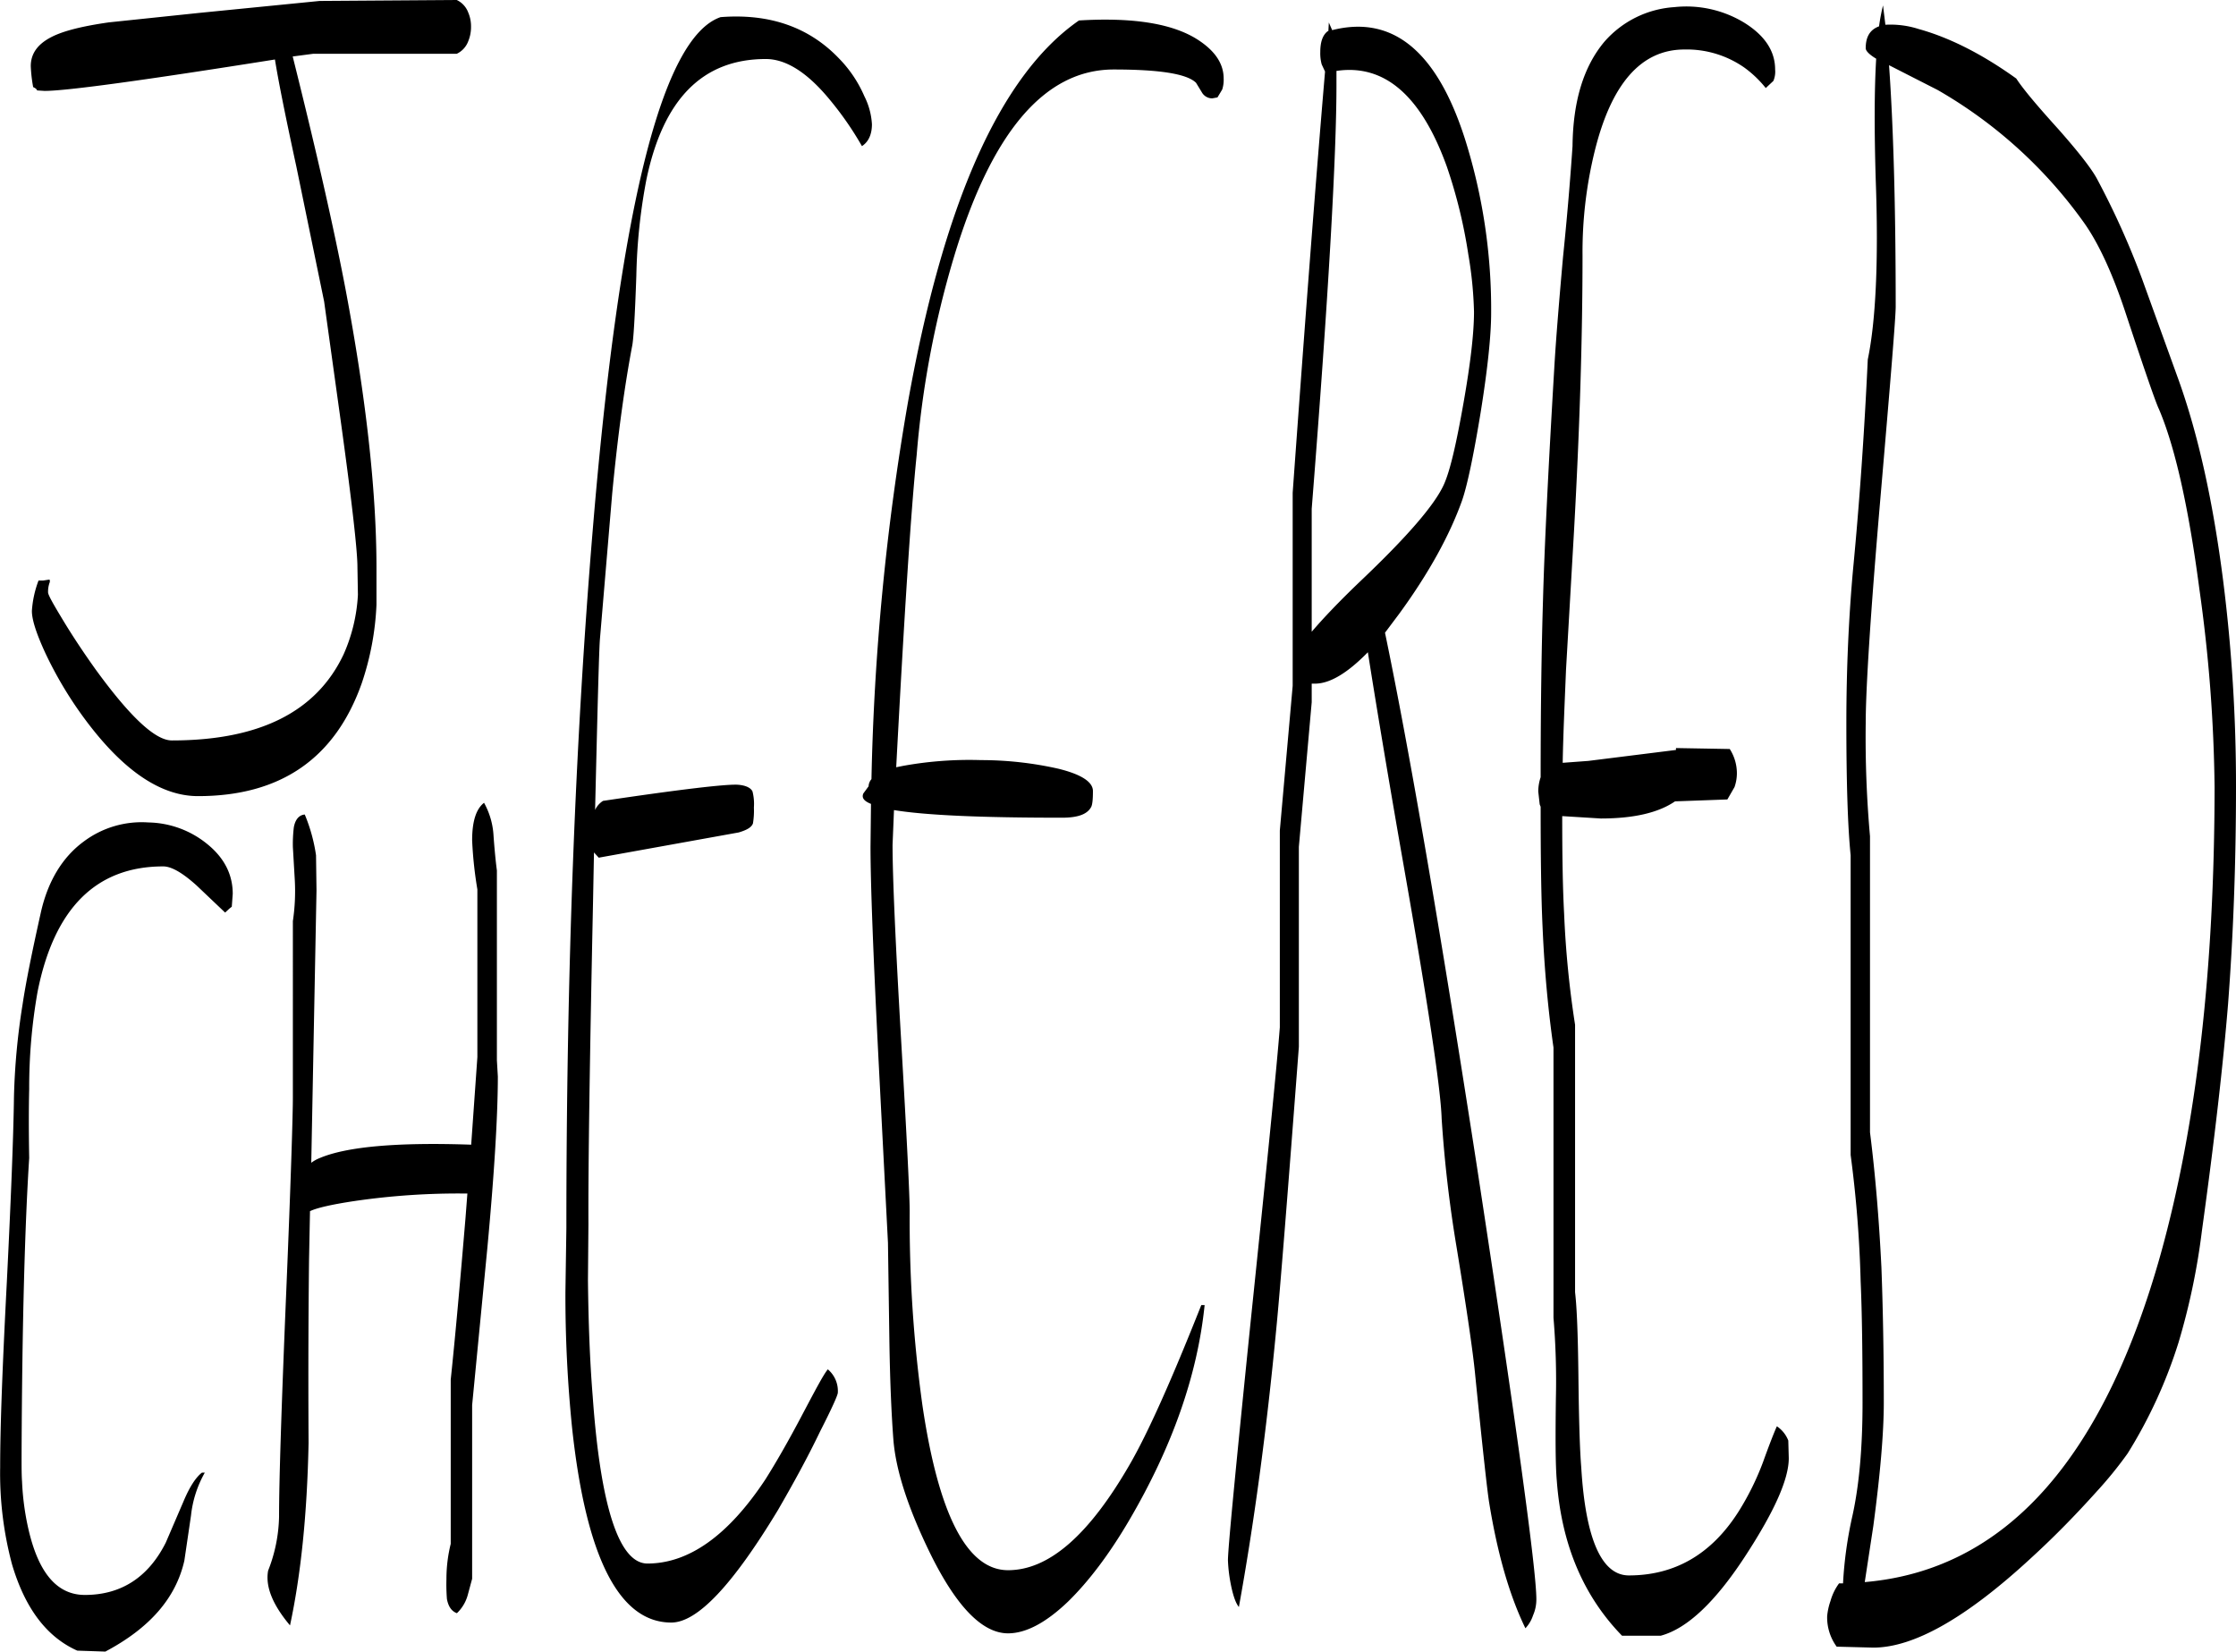 <svg id="Layer_1" data-name="Layer 1" xmlns="http://www.w3.org/2000/svg" viewBox="0 0 563.76 416.4"><defs><style>.cls-1{fill-rule:evenodd;}</style></defs><path class="cls-1" d="M35.76,292.92a24.35,24.35,0,0,1,16.32-4.8,24.12,24.12,0,0,1,14.76,5.4q6.48,5.22,6.48,12.6l-.24,3.24-.6.48-1.08,1L64.2,304c-3.6-3.24-6.36-4.8-8.4-4.8-16.92,0-27.48,10.56-31.68,31.56A138.65,138.65,0,0,0,22,355.32c-.12,5-.12,10.8,0,17.4-1.08,16.8-1.8,42-1.92,75.48,0,2.4,0,4.44.12,6.12a66.5,66.5,0,0,0,1.56,11.76c2.52,11.16,7.2,16.8,14.28,16.8,9.12,0,16-4.44,20.4-13.2l4.44-10.32c1.56-3.72,3.12-6.12,4.68-7.32h.72a27.91,27.91,0,0,0-3.48,10.8l-1.68,11.4c-2.16,9.48-8.76,17-19.92,22.92l-7.08-.24c-7.8-3.48-13.2-10.8-16.44-21.72a88.77,88.77,0,0,1-3-24.48c0-10.44.6-25.92,1.68-46.68,1.08-21.72,1.68-37.2,1.8-46.68a171.38,171.38,0,0,1,2.16-23.28c.84-5.64,2.4-13.32,4.56-23C26.64,303,30.36,296.88,35.76,292.92Zm58.56,3.48.12,8.88-1.32,68.64a9.21,9.21,0,0,1,2.16-1.2c6.84-2.88,19.56-4,38.16-3.36L135,347.28V305a100.77,100.77,0,0,1-1.32-12.36c0-4.8,1-7.92,3-9.48a19.23,19.23,0,0,1,2.4,8.4c.36,4.92.72,7.8.84,8.64v47.88l.24,4.08c0,9.48-.84,23.88-2.64,43.2L133.68,435v43.8l-1.08,4a9.94,9.94,0,0,1-2.76,4.68q-2-.72-2.52-3.6a47,47,0,0,1-.12-5,36.71,36.71,0,0,1,1.08-8.88v-41.4c1.2-11.4,2.4-25,3.72-40.68l.48-6.24a180.74,180.74,0,0,0-28.68,1.92c-5.52.84-9.24,1.68-11,2.52l-.24,12.12c-.12,10.2-.24,25.68-.12,46.32-.36,17.88-1.92,33.12-4.68,46-4.44-5.28-6.24-9.84-5.52-13.8A39,39,0,0,0,85,463.08c0-8.88.6-27.72,1.8-56.4s1.68-45.12,1.68-49.08V313a51,51,0,0,0,.48-10.44l-.48-8.28a36.11,36.11,0,0,1,.24-4.92c.36-2,1.32-3.12,2.76-3.24A42.47,42.47,0,0,1,94.32,296.4ZM88.44,95q9,36,13.32,58.68,7.74,41,7.8,69.84v9.72a70.82,70.82,0,0,1-3.72,19.8c-6.72,19-20.52,28.44-41.28,28.44-9.6,0-19.32-6.72-29.16-20.28a98.68,98.68,0,0,1-9.24-15.6c-2.28-4.92-3.48-8.52-3.48-10.8a26.24,26.24,0,0,1,1.68-7.68h1.2l1.56-.24a1,1,0,0,1,0,.84,6.74,6.74,0,0,0-.36,2.4c0,.6,1.2,2.76,3.6,6.72,2.52,4.2,5.4,8.52,8.4,12.72,8.64,11.88,15,17.88,19.2,17.88,22.08,0,36.48-7.2,43.32-21.72a42.38,42.38,0,0,0,3.6-15l-.12-7c0-4-1.32-15.84-4.08-35.88l-4.32-31.08-7-34q-4.14-19.08-5.4-27c-33.24,5.28-52.56,7.92-58.08,7.92L24,103.56c-.12-.36-.48-.6-1-.84a37.06,37.06,0,0,1-.6-5.28c0-3.12,1.68-5.52,5.16-7.32,3-1.56,7.8-2.76,14.52-3.72L65,84l30.24-3,34.56-.24a5.67,5.67,0,0,1,2.88,3.12,8.77,8.77,0,0,1,.72,3.6,9.35,9.35,0,0,1-.72,3.72,5.67,5.67,0,0,1-2.88,3.12H93.6Zm144.12,10a17.92,17.92,0,0,1,1.92,7.08c0,2.52-.84,4.44-2.52,5.52a81.09,81.09,0,0,0-8.16-11.76c-5.64-6.84-11-10.2-16.08-10.2-16,0-25.92,10.2-30.12,30.48a143.15,143.15,0,0,0-2.52,24.12c-.36,10.32-.72,16.32-1.08,17.88-1.92,10.2-3.6,22.44-5,37l-3.12,37c-.24,3.6-.6,17.88-1.2,42.84a5.47,5.47,0,0,1,2-2.28c19.32-2.88,30.6-4.2,33.84-4.08,2,.12,3.36.72,3.84,1.68a12.69,12.69,0,0,1,.36,4.08,19.4,19.4,0,0,1-.24,4c-.36,1-1.56,1.68-3.6,2.28L165.6,297l-1.2-1.32-.24,12.48Q162.9,368.1,163,389.4l-.12,14.16c.12,10.68.48,20.4,1.2,29.28,2,28.08,6.72,42.12,13.8,42.12,10.44,0,20.4-7.08,29.76-21.24,2.52-4,5.64-9.36,9.36-16.44,3.24-6.12,5.28-10,6.36-11.28a7.13,7.13,0,0,1,2.52,5.88c0,.6-1.44,3.84-4.44,9.72-3.36,7-7,13.56-10.68,19.92-11.4,18.84-20.28,28.32-26.88,28.32-13.08,0-21.48-16.32-25-49.08a330.12,330.12,0,0,1-1.68-34.32l.24-16.08q0-95.76,6.6-175.44Q174.12,92.7,196.32,85.08q18.54-1.44,29.88,10.44A31.34,31.34,0,0,1,232.56,105Zm83.64-3.36c-2.28-2.28-9.24-3.36-20.76-3.36q-26.1,0-40.32,47.4a242,242,0,0,0-9.36,49.8c-1.44,14-3.12,40.2-5.16,78.72l1.8-.36A93.6,93.6,0,0,1,262,272.4a88.85,88.85,0,0,1,19.44,2.16c5.88,1.44,8.76,3.36,8.76,5.64,0,2-.12,3.48-.48,4.08-1,1.8-3.36,2.64-7.32,2.64-20.28,0-34.32-.6-42.36-1.92l-.36,8.76c0,8,.72,24.48,2.16,49.2S244,382.08,244,386.28A338.55,338.55,0,0,0,247.2,435c4.08,27.72,11.28,41.64,21.6,41.64s20.4-8.88,30.6-26.52C304,442.2,310,428.76,317.52,409.8h.84q-2.7,26.46-19.08,54.36c-5,8.52-10.2,15.36-15.36,20.4-5.64,5.4-10.68,8-15.12,8-6.48,0-13-6.72-19.56-20-5.64-11.52-8.76-21.12-9.36-28.92-.48-6.36-.84-14.52-1-24.72l-.36-24.84-2.4-46.56c-1.32-26.28-2-44-2-53.28l.12-10.8c-1.8-.72-2.4-1.56-1.92-2.64l1.32-1.8a2.88,2.88,0,0,1,.72-1.8,628.72,628.72,0,0,1,9.12-94.56q13.5-76.14,43.2-96.72c14-.84,24.24.84,30.6,5.28,4,2.76,5.88,5.88,5.88,9.36a8.06,8.06,0,0,1-.36,2.76l-1.2,2-1.32.24a3,3,0,0,1-2.64-1.56Zm74.4,58.08c0,5.4-.84,13.8-2.64,25-1.8,10.92-3.36,18.36-4.68,22.2-3.12,8.76-8.4,18.36-15.84,28.56l-3.6,4.8Q373,284.34,387,374.76c10,65.4,15,101.88,15,109.2a10,10,0,0,1-.84,4.08,8.61,8.61,0,0,1-1.92,3.24c-4.08-8.4-7.08-19-9.12-31.56-.48-2.88-1.68-13.8-3.6-32.88-.48-4.92-2-15.6-4.68-31.92a323.1,323.1,0,0,1-3.72-32.16q-.36-11.7-10.32-68c-4-23-6.72-39.6-8.28-49.56q-7.74,7.92-13.32,7.92h-.84v4.68l-3.24,36.48v50.4q-4.32,57.06-5.64,70.56c-2.52,26.64-5.76,50.16-9.48,70.68-.84-1-1.56-3.12-2.16-6.36a38.39,38.39,0,0,1-.6-5.4c0-3,1.92-22.8,5.64-59.4,4.2-40.44,6.72-65.52,7.44-75V290.16l3.24-36.48V205c2.76-38.28,5.4-73.68,8.16-106.2l-.84-1.8a10.57,10.57,0,0,1-.36-3.12c0-2.52.6-4.32,1.92-5.28h.12l.12-2.16.84,1.92Q373.38,82.56,384,115.8A142.52,142.52,0,0,1,390.6,159.72Zm-39-57.48c0,17.64-2,53.16-6.24,106.8v31c2.76-3.24,6.84-7.56,12.24-12.72,11.76-11.16,18.84-19.32,21.12-24.48,1.56-3.48,3.12-10.32,4.92-20.52s2.64-17.76,2.64-22.92a98.77,98.77,0,0,0-1.44-14.52,126.56,126.56,0,0,0-5.4-22.08C373,104.88,363.72,96.84,351.6,98.64Zm110.16-1.08-1.92,1.8a27.81,27.81,0,0,0-5.4-5.16,25.36,25.36,0,0,0-15.12-4.56q-16.38,0-22.68,25.92a106.46,106.46,0,0,0-3,26c0,20.76-.72,43.92-2.16,69.72l-2,34.68c-.36,8.76-.72,16.68-.84,23.52l6.48-.48,8.64-1.08,13.44-1.68v-.48l13.56.24a11.36,11.36,0,0,1,1.8,6.12,10.57,10.57,0,0,1-.6,3.48l-1.8,3.12-13.2.48q-6.3,4.32-18.72,4.32l-9.72-.6c0,9.72.12,18,.48,24.6a247.61,247.61,0,0,0,2.76,28v67.44c.48,4.08.72,11,.84,20.76q.18,16.92.72,23.4c1.08,18.12,5.16,27.24,12,27.24,11.52,0,20.76-5.28,27.6-16a68.46,68.46,0,0,0,6.24-12.6c1.68-4.68,2.88-7.68,3.48-9a7.63,7.63,0,0,1,2.88,3.6l.12,4.44c0,5.28-3.6,13.32-10.68,24.24q-11.52,17.82-21.6,20.52H423.6c-9.72-10-15.24-22.92-16.44-39-.36-4.08-.36-10.92-.24-20.64a191.22,191.22,0,0,0-.6-20.52V344.88c-1.32-9.24-2.28-19.32-2.76-30.48-.36-7.8-.48-17.88-.48-30.24l-.24-.6-.36-3.24a11.31,11.31,0,0,1,.6-3.6c0-18.12.24-33,.6-44.88q.54-19.62,2.88-59c.36-6.12,1.08-15.12,2.16-27.24,1.32-12.84,2-22.2,2.4-28,.12-11.28,2.76-20,8-26.28a25.57,25.57,0,0,1,17.64-8.76,28.1,28.1,0,0,1,17.52,3.84q7.92,4.86,7.92,11.88A5.93,5.93,0,0,1,461.76,101.16Zm81.48,24.48a203.43,203.43,0,0,1,11.52,25.56L564,176.76q7.38,20.7,11.16,50.4a410.92,410.92,0,0,1,3.24,52c0,19.68-.72,37.92-2,54.72-1.2,14.76-3.36,33.84-6.6,57.24a171.32,171.32,0,0,1-5.88,28.08,121.19,121.19,0,0,1-12.84,28,100,100,0,0,1-7.8,9.6c-5.28,5.88-10.68,11.4-16.32,16.56-16.44,15.24-29.76,22.8-40,22.8l-9.24-.24a12.47,12.47,0,0,1-2.4-7.68,15.77,15.77,0,0,1,.84-3.84,13.73,13.73,0,0,1,2.16-4.44h1a101.89,101.89,0,0,1,2.4-17.16c1.68-7.68,2.52-17.16,2.52-28.32,0-12.36-.12-22.56-.48-30.72a297.71,297.71,0,0,0-2.52-31.8V296.4c-.72-7.08-1.08-18.12-1.08-33.24,0-13.8.6-26.76,1.68-38.76,1.68-17.4,2.88-35.16,3.72-53,2-9.6,2.76-24.72,2-45.48-.36-12.24-.36-22.32.12-30.36-1.8-1.08-2.64-2-2.64-2.64,0-2.88,1.08-4.68,3.36-5.52a52.53,52.53,0,0,1,1-5.28L490,87a23.2,23.2,0,0,1,8.4,1.08c7.8,2.16,16.08,6.36,24.6,12.48,1.8,2.76,5.4,7,10.68,12.84C538.44,118.8,541.68,122.88,543.24,125.64ZM540,136.8a116.59,116.59,0,0,0-36.84-33.36L490.92,97.2c1.08,15.12,1.68,35.4,1.68,60.84,0,2.76-1.32,18.84-3.84,48.12s-3.72,48.36-3.72,57a281.45,281.45,0,0,0,1.08,28.44v74.64c1.32,10.44,2.28,21.84,2.88,34.08.36,9.6.6,21,.6,34.08,0,7.32-.84,17.64-2.64,31.08l-2.16,14.16q52.74-4.5,74.64-82.8,13.5-48.6,13.56-117.6a383.44,383.44,0,0,0-3.84-50c-2.76-21-6.24-36.12-10.2-45.36-.72-1.44-3.48-9.36-8.28-23.88C547.32,149.76,543.72,142,540,136.8Z" transform="translate(-14.64 -80.76)"/></svg>